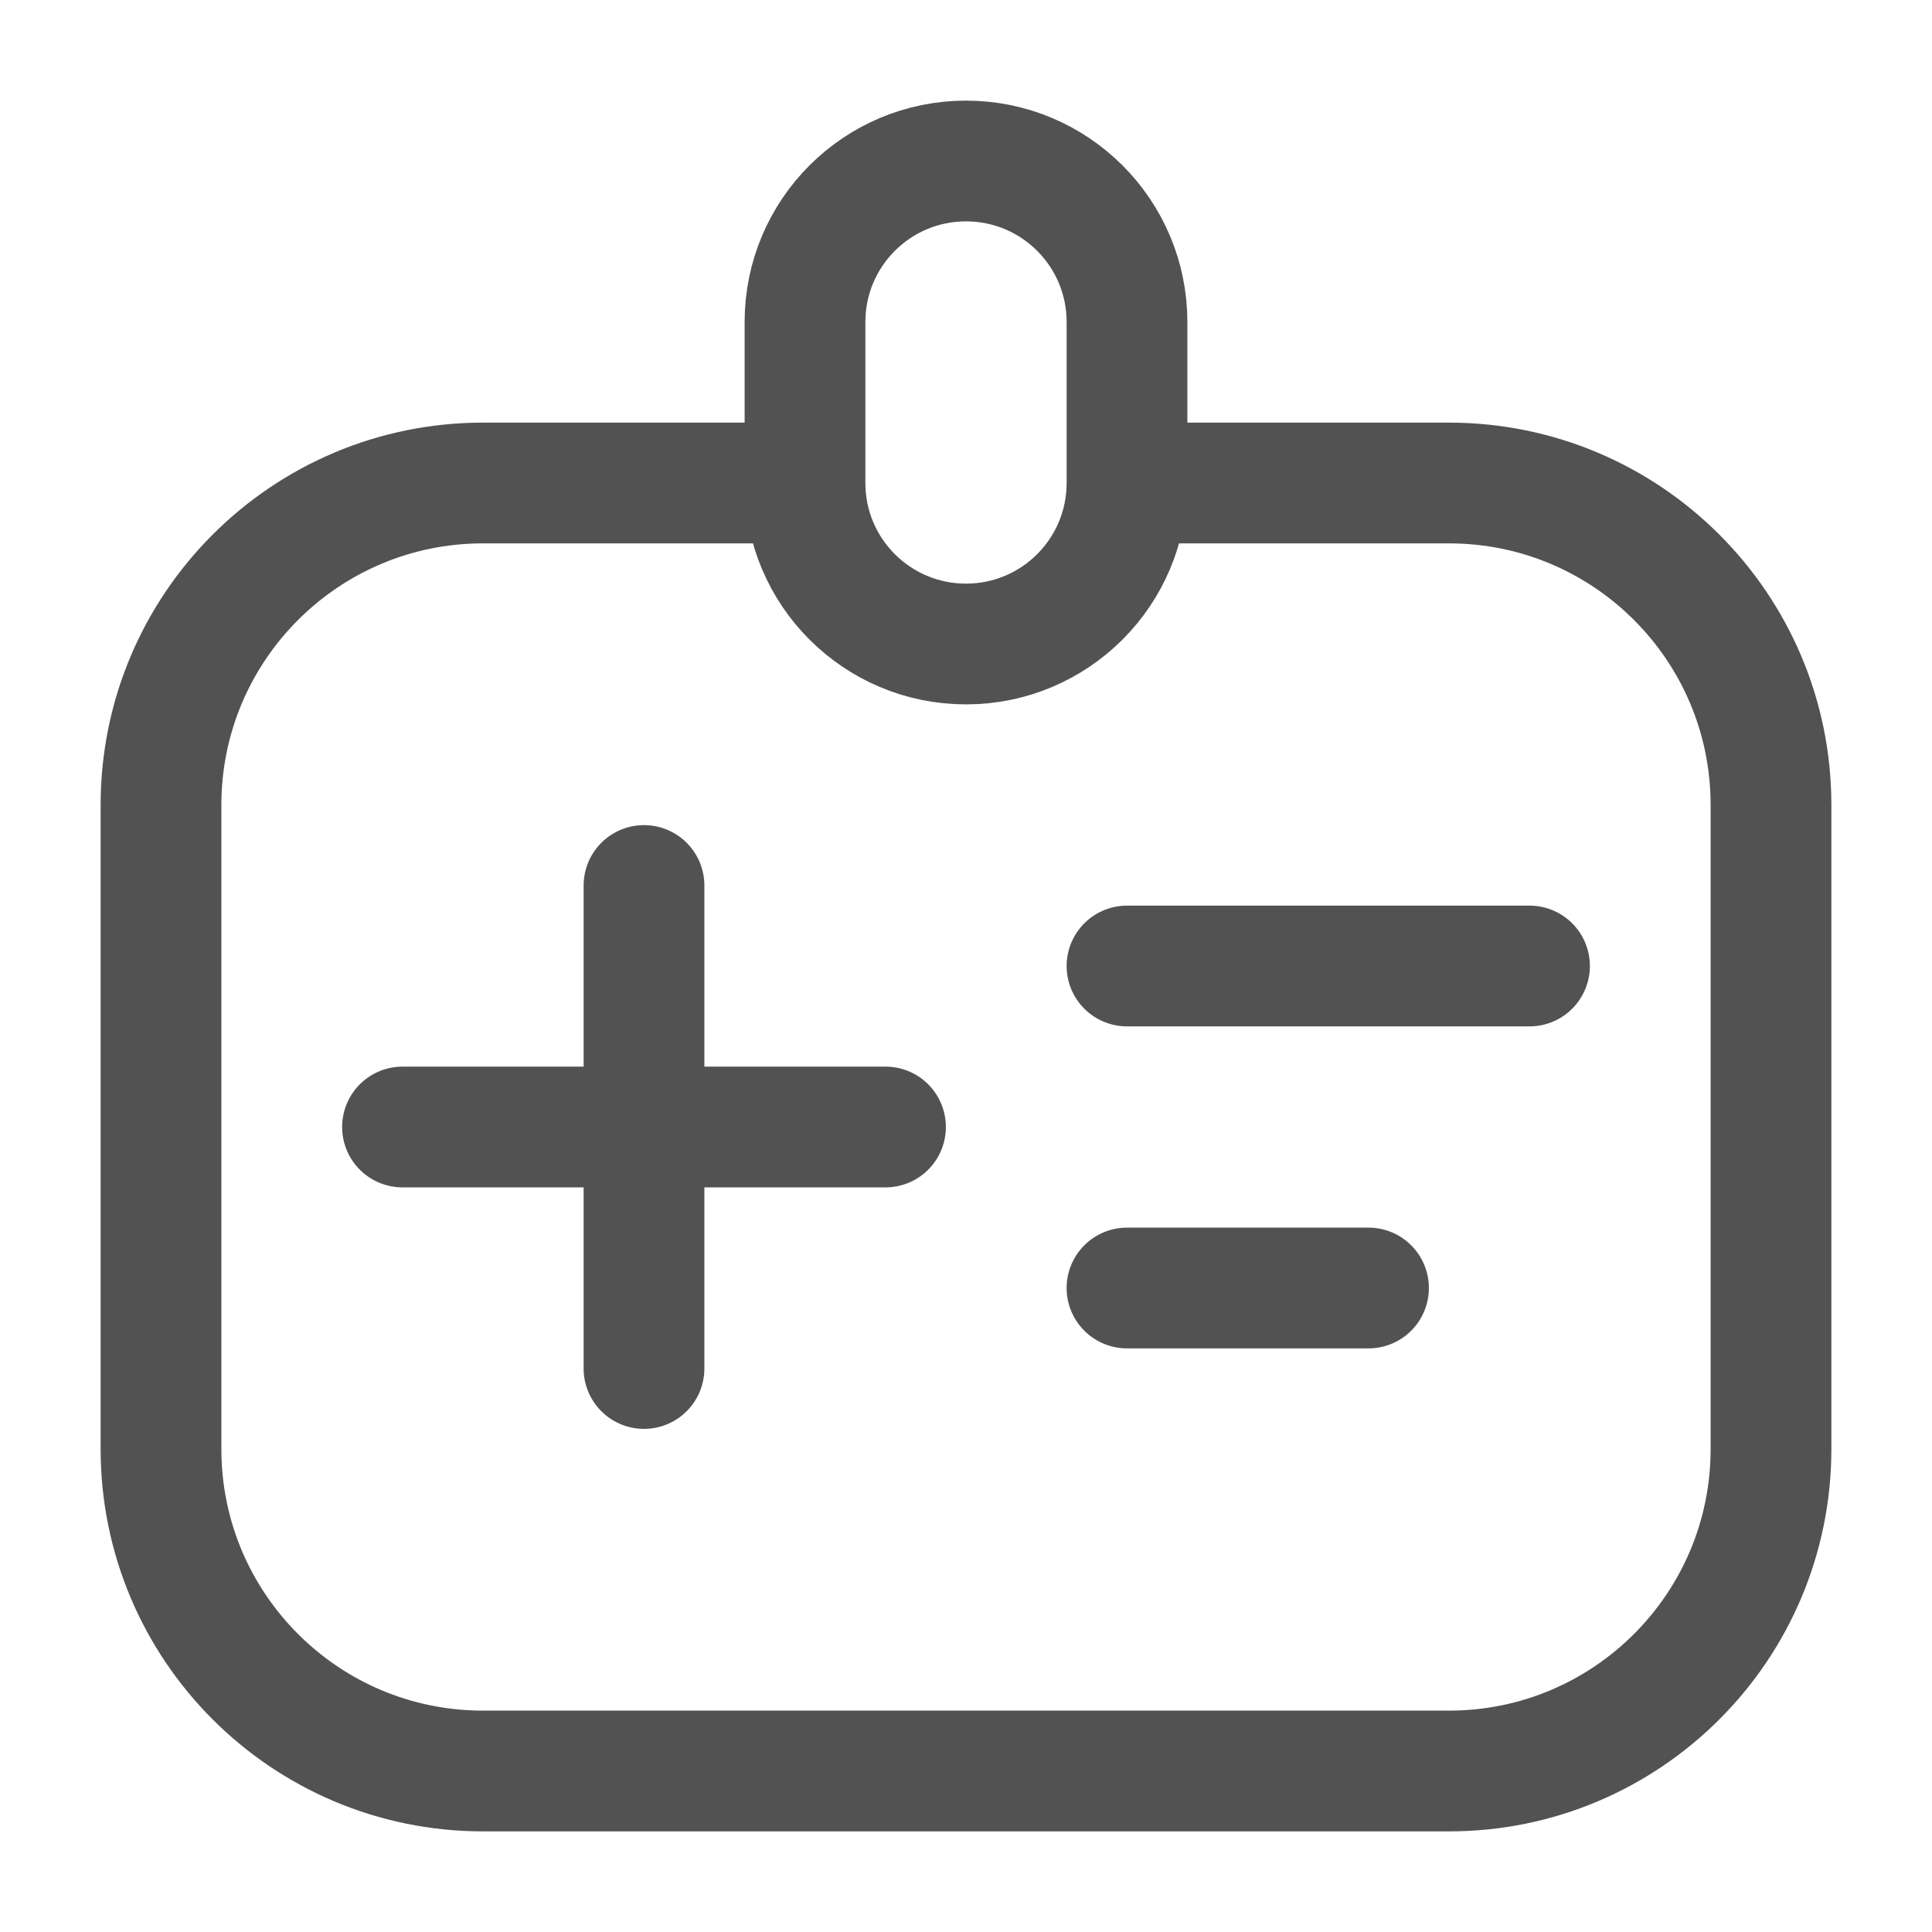 <svg width="24" height="24" viewBox="0 0 24 24" fill="none" xmlns="http://www.w3.org/2000/svg">
<path d="M8 11V17" stroke="#525252" stroke-width="1.5" stroke-linecap="round"/>
<path d="M11 14H5" stroke="#525252" stroke-width="1.5" stroke-linecap="round"/>
<path d="M19 12H14" stroke="#525252" stroke-width="1.5" stroke-linecap="round"/>
<path d="M17 16H14" stroke="#525252" stroke-width="1.5" stroke-linecap="round"/>
<path d="M14 6H18C20.209 6 22 7.791 22 10V18C22 20.209 20.209 22 18 22H6C3.791 22 2 20.209 2 18V10C2 7.791 3.791 6 6 6H10M14 6V4C14 2.895 13.105 2 12 2C10.895 2 10 2.895 10 4V6M14 6C14 7.105 13.105 8 12 8C10.895 8 10 7.105 10 6" stroke="#525252" stroke-width="1.5"/>
</svg>
